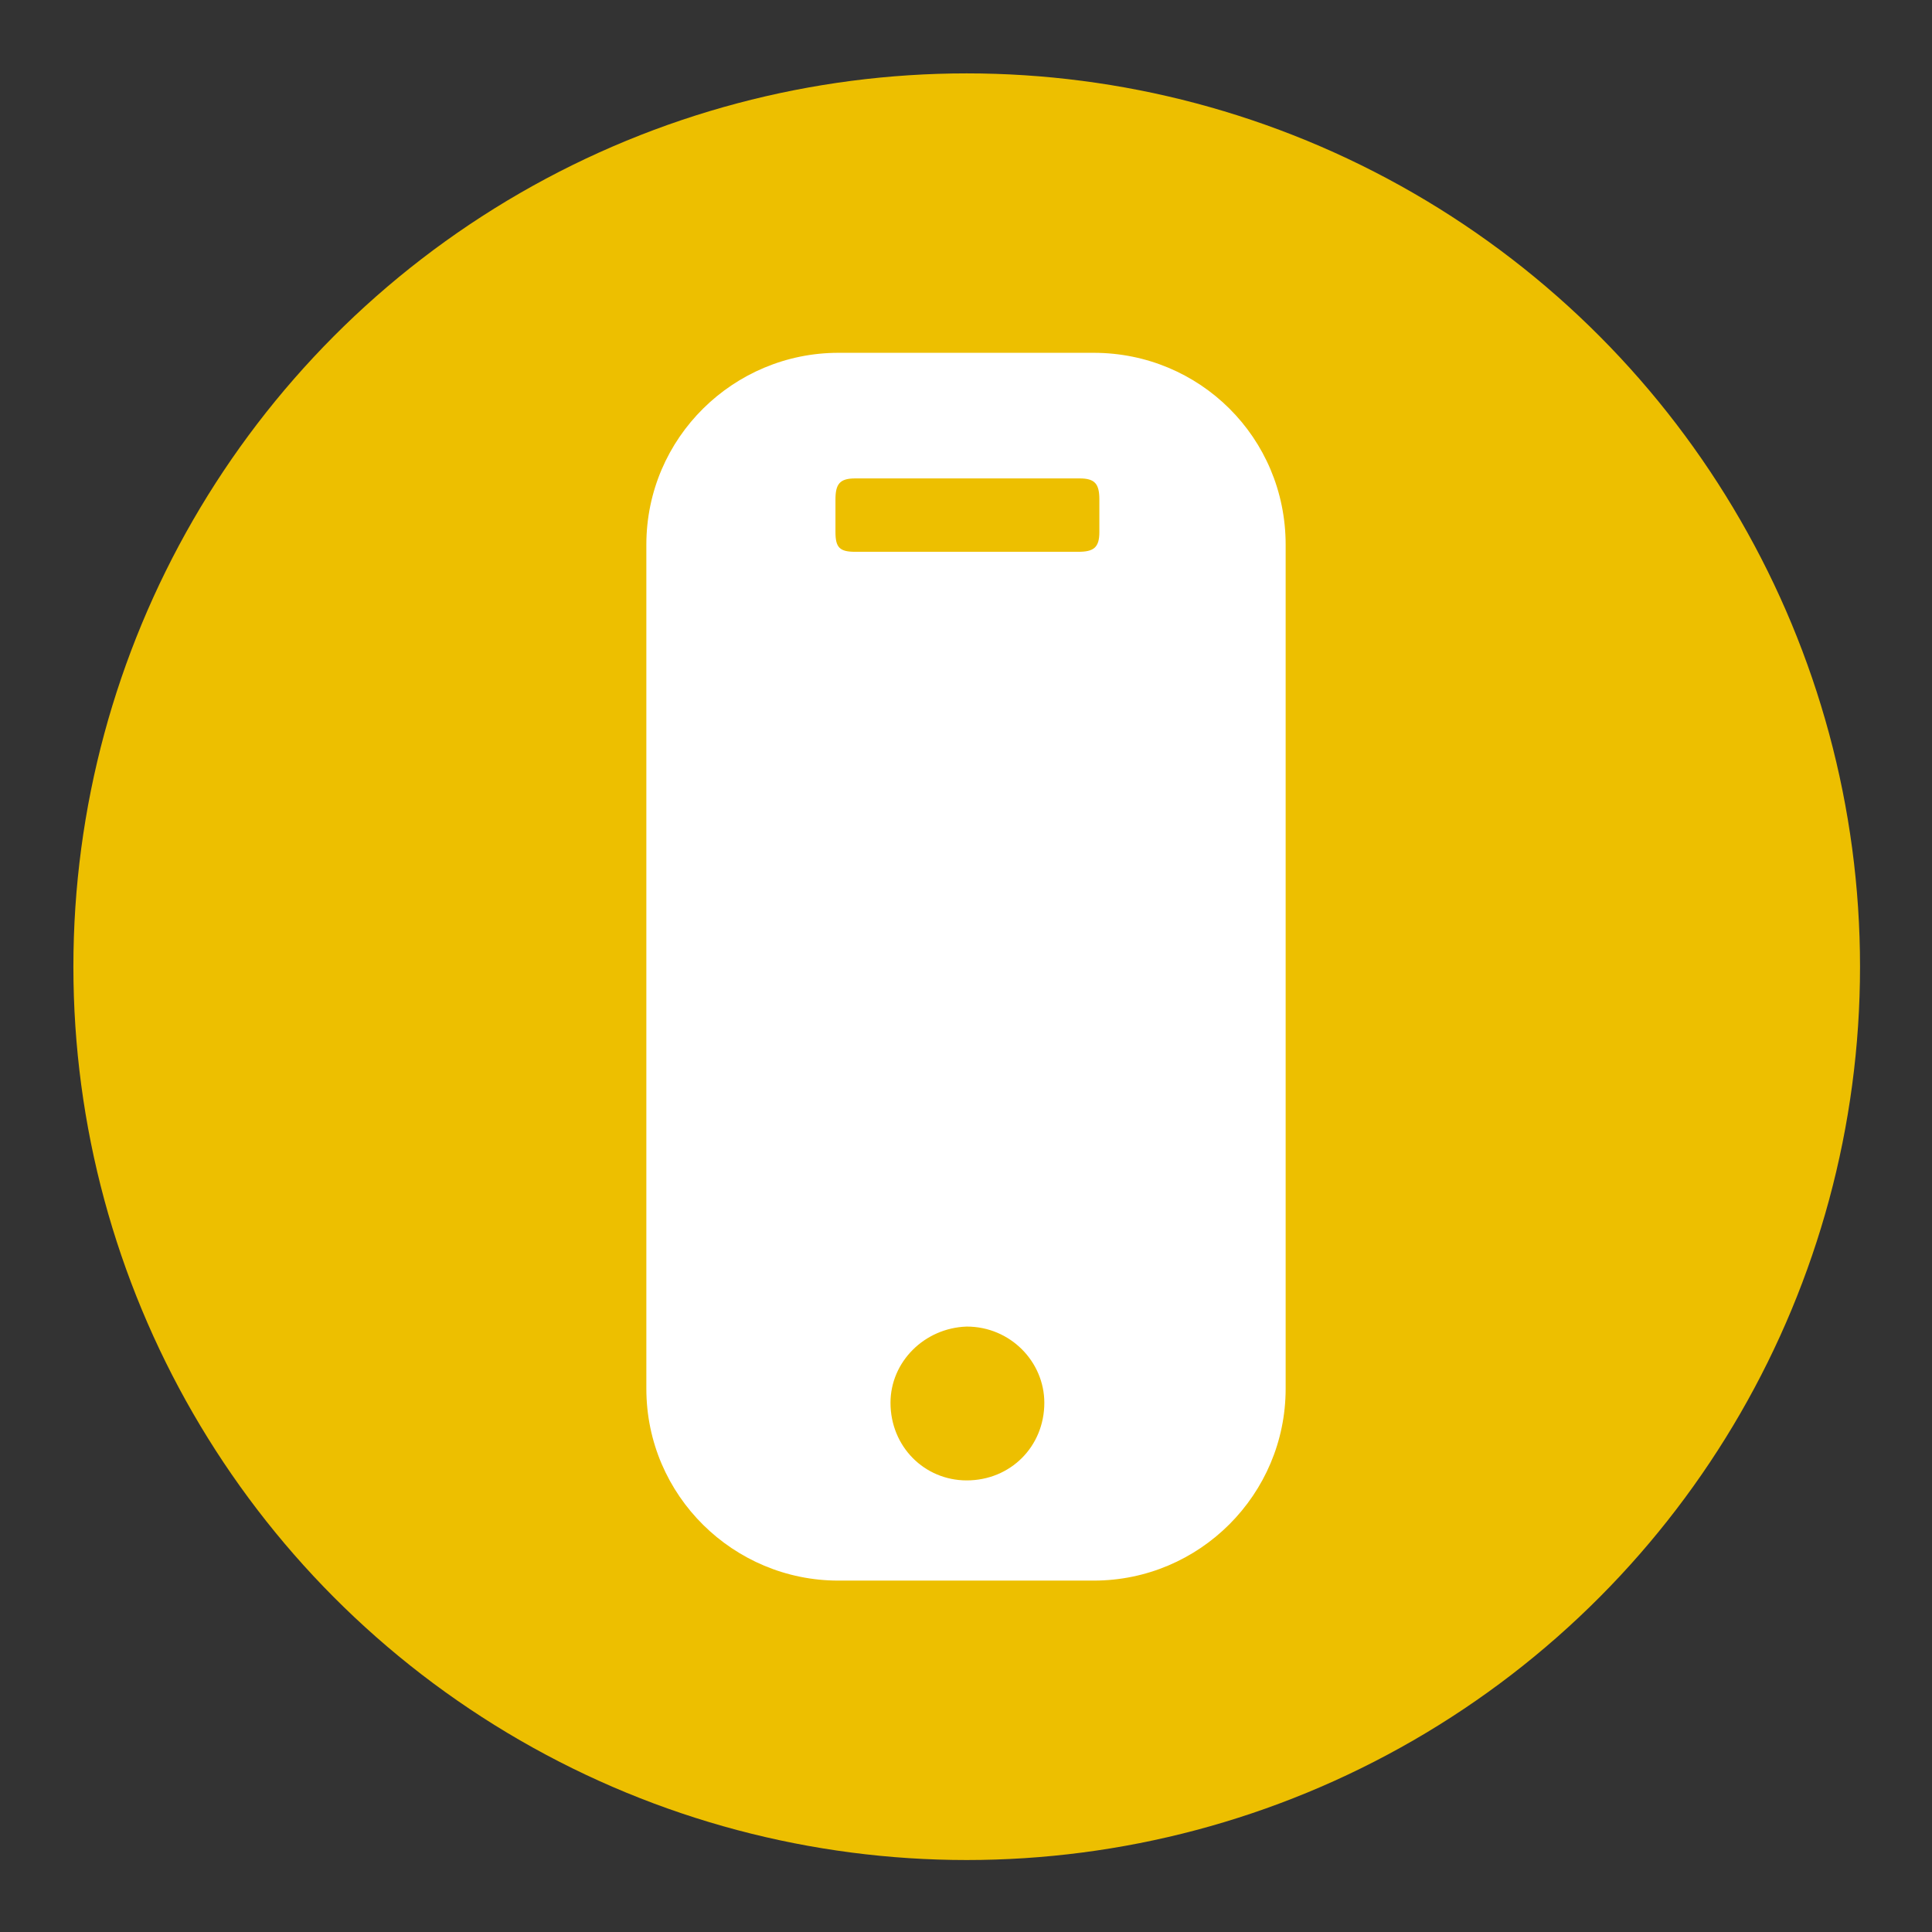 <?xml version="1.0" encoding="utf-8"?>
<!-- Generator: Adobe Illustrator 22.0.0, SVG Export Plug-In . SVG Version: 6.00 Build 0)  -->
<svg version="1.1" id="Layer_1" xmlns="http://www.w3.org/2000/svg" xmlns:xlink="http://www.w3.org/1999/xlink" x="0px" y="0px"
	 viewBox="0 0 136.9 136.9" style="enable-background:new 0 0 136.9 136.9;" xml:space="preserve">
<rect x="0" y="0" width="136.9" height="136.9" fill="#333333" stroke="none"/>
<style type="text/css">
	.st0{fill:#EDBF00;}
	.st1{fill:#FFFFFF;}
</style>
<g>
	<g>
		<g>
			<circle class="st0" cx="68.5" cy="68.5" r="63.3"/>
		</g>
	</g>
</g>
<path class="st1" d="M91.1,38.6v59.8c0,7.5-6.1,13.6-13.6,13.6H59.4c-7.4,0-13.6-6-13.6-13.6V38.6C45.8,31,52,25,59.4,25h18.1
	C85,25,91.1,31,91.1,38.6z M77.9,37.7v-2.3c0-1.1-0.3-1.5-1.4-1.5H60.6c-1.1,0-1.4,0.4-1.4,1.5v2.3c0,1.1,0.3,1.4,1.4,1.4h15.8
	C77.5,39.1,77.9,38.8,77.9,37.7z M63.1,99.4c0,3.1,2.4,5.5,5.4,5.5c3.1,0,5.5-2.4,5.5-5.5c0-2.9-2.4-5.4-5.5-5.4
	C65.5,94.1,63.1,96.5,63.1,99.4z"/>
</svg>
